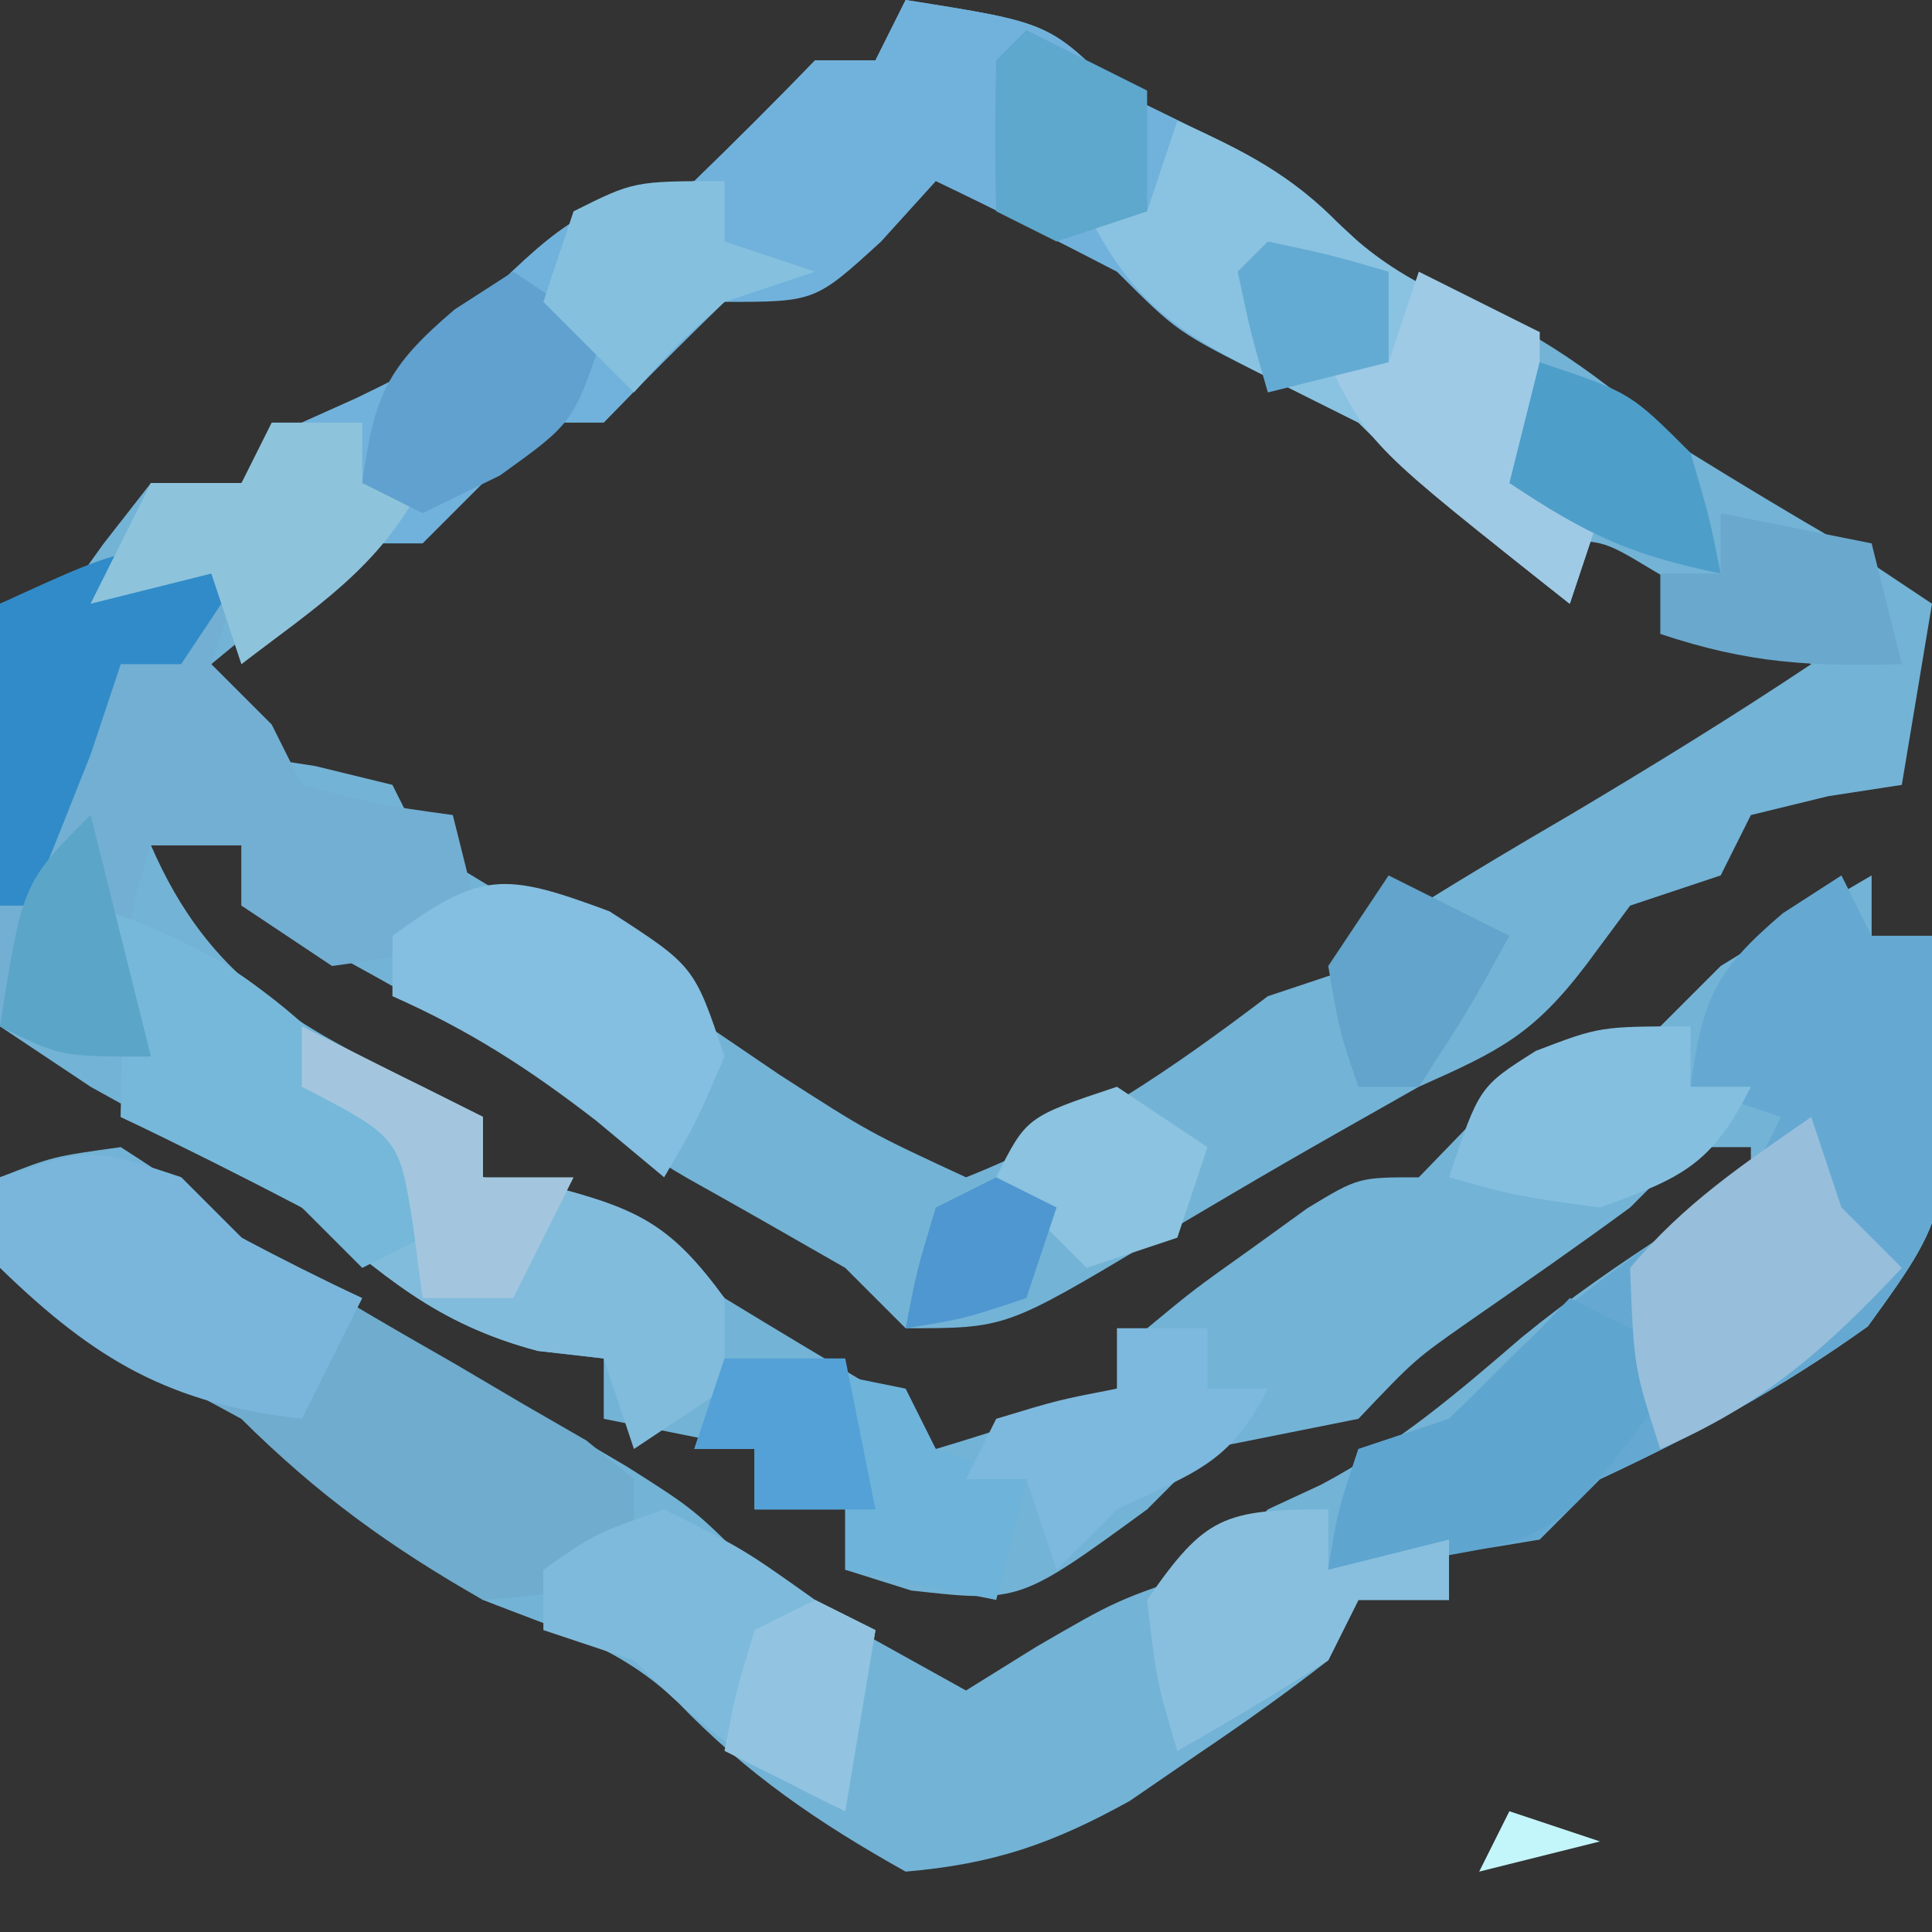 <?xml version="1.0" encoding="UTF-8"?>
<svg version="1.1" xmlns="http://www.w3.org/2000/svg" width="64" height="64">
<rect width="100%" height="100%" fill="#333333" stroke="none"/>
<path d="M0 0 C4.75 0.75 4.75 0.75 7 3 C7.969 3.474 8.939 3.949 9.938 4.438 C12.663 5.828 13.912 6.912 16 9 C16.784 9.309 17.567 9.619 18.375 9.938 C21.432 11.175 23.463 12.907 26 15 C27.653 16.023 29.318 17.026 31 18 C31.99 18.66 32.98 19.32 34 20 C33.67 21.98 33.34 23.96 33 26 C32.196 26.124 31.391 26.247 30.562 26.375 C29.717 26.581 28.871 26.788 28 27 C27.67 27.66 27.34 28.32 27 29 C26.01 29.33 25.02 29.66 24 30 C23.526 30.639 23.051 31.279 22.562 31.938 C20.789 34.278 19.657 34.819 17 36 C12.525 38.533 12.525 38.533 8.098 41.148 C3.315 44 3.315 44 0 44 C-0.66 43.34 -1.32 42.68 -2 42 C-3.753 40.993 -5.508 39.989 -7.273 39.004 C-9.31 37.82 -11.117 36.412 -13 35 C-15.943 33.229 -18.927 31.537 -22 30 C-22 29.34 -22 28.68 -22 28 C-22.99 28 -23.98 28 -25 28 C-23.073 32.447 -20.242 33.947 -16 36 C-15.34 36.33 -14.68 36.66 -14 37 C-14 37.66 -14 38.32 -14 39 C-13.237 39.103 -12.474 39.206 -11.688 39.312 C-8.701 40.076 -8.033 40.797 -6 43 C-4.341 44.012 -2.674 45.013 -1 46 C-0.34 46.66 0.32 47.32 1 48 C3.02 47.398 5.021 46.727 7 46 C7.495 45.01 7.495 45.01 8 44 C9.559 42.711 9.559 42.711 11.438 41.375 C12.055 40.929 12.672 40.483 13.309 40.023 C15 39 15 39 17 39 C17.619 38.361 18.238 37.721 18.875 37.062 C21.098 34.905 22.073 34.585 25 34 C25.66 33.34 26.32 32.68 27 32 C28.653 30.977 30.318 29.974 32 29 C32 29.66 32 30.32 32 31 C32.66 31 33.32 31 34 31 C34.78 39.922 34.78 39.922 31.875 43.938 C29.015 45.989 26.185 47.514 23 49 C22.34 49.66 21.68 50.32 21 51 C20.01 51 19.02 51 18 51 C18 51.66 18 52.32 18 53 C17.01 53 16.02 53 15 53 C14.505 53.99 14.505 53.99 14 55 C12.622 56.073 11.198 57.087 9.75 58.062 C8.982 58.59 8.213 59.117 7.422 59.66 C4.851 61.082 2.924 61.748 0 62 C-2.891 60.381 -5.263 58.766 -7.562 56.375 C-9.48 54.54 -11.536 53.974 -14 53 C-16.937 51.157 -19.548 49.452 -22 47 C-23.176 46.354 -24.365 45.73 -25.562 45.125 C-28.877 43.296 -28.877 43.296 -29.938 40.75 C-29.958 40.172 -29.979 39.595 -30 39 C-28.25 38.312 -28.25 38.312 -26 38 C-24.062 39.25 -24.062 39.25 -22 41 C-20.345 42.019 -18.676 43.016 -17 44 C-15.27 45.019 -13.541 46.04 -11.812 47.062 C-10.953 47.569 -10.093 48.076 -9.207 48.598 C-7 50 -7 50 -5 52 C-3.81 52.738 -2.599 53.445 -1.375 54.125 C-0.261 54.744 0.853 55.362 2 56 C2.763 55.526 3.526 55.051 4.312 54.562 C7 53 7 53 10 52 C10.66 51.34 11.32 50.68 12 50 C12.578 49.732 13.155 49.464 13.75 49.188 C16.265 47.86 18.26 46.155 20.406 44.305 C22.003 42.997 23.643 41.87 25.375 40.75 C26.241 40.172 27.108 39.595 28 39 C28 38.67 28 38.34 28 38 C27.34 38 26.68 38 26 38 C25.34 38.66 24.68 39.32 24 40 C22.241 41.294 20.45 42.535 18.656 43.781 C16.863 45.037 16.863 45.037 15 47 C13.333 47.333 11.667 47.667 10 48 C9.34 48.66 8.68 49.32 8 50 C3.771 53.086 3.771 53.086 0.188 52.688 C-0.534 52.461 -1.256 52.234 -2 52 C-2 51.34 -2 50.68 -2 50 C-2.99 50 -3.98 50 -5 50 C-5 49.34 -5 48.68 -5 48 C-6.65 47.67 -8.3 47.34 -10 47 C-10 46.34 -10 45.68 -10 45 C-10.722 44.917 -11.444 44.835 -12.188 44.75 C-15.61 43.837 -17.287 42.261 -20 40 C-22.296 38.593 -24.645 37.308 -27 36 C-27.99 35.34 -28.98 34.68 -30 34 C-30.293 30.742 -30.293 30.742 -30.188 26.875 C-30.16 25.594 -30.133 24.312 -30.105 22.992 C-30.071 22.005 -30.036 21.017 -30 20 C-29.34 20 -28.68 20 -28 20 C-27.526 19.34 -27.051 18.68 -26.562 18 C-26.047 17.34 -25.531 16.68 -25 16 C-24.01 16 -23.02 16 -22 16 C-21.34 15.34 -20.68 14.68 -20 14 C-19.103 13.598 -19.103 13.598 -18.188 13.188 C-15.765 12.012 -15.765 12.012 -13.5 9.438 C-10.951 6.953 -10.246 6.733 -7 6 C-5.647 4.687 -4.311 3.355 -3 2 C-2.34 2 -1.68 2 -1 2 C-0.67 1.34 -0.34 0.68 0 0 Z M0 5 C-0.474 5.639 -0.949 6.279 -1.438 6.938 C-3.27 9.356 -4.122 9.443 -7 10 C-7.66 10.66 -8.32 11.32 -9 12 C-11 13 -13 14 -15 15 C-15.66 15.66 -16.32 16.32 -17 17 C-18.979 18.692 -20.992 20.341 -23 22 C-22.67 22.99 -22.34 23.98 -22 25 C-21.196 25.124 -20.391 25.247 -19.562 25.375 C-18.294 25.684 -18.294 25.684 -17 26 C-16.67 26.66 -16.34 27.32 -16 28 C-14.352 29.03 -12.679 30.021 -11 31 C-8.717 32.518 -6.449 34.055 -4.184 35.598 C-1.203 37.515 -1.203 37.515 2 39 C5.786 37.501 8.779 35.443 12 33 C12.99 32.67 13.98 32.34 15 32 C15.66 31.34 16.32 30.68 17 30 C18.651 28.974 20.32 27.977 22 27 C24.714 25.385 27.371 23.753 30 22 C28.886 21.34 27.773 20.68 26.625 20 C25.999 19.629 25.372 19.258 24.727 18.875 C23.025 17.849 23.025 17.849 21 18 C20.216 17.196 19.433 16.391 18.625 15.562 C15.976 12.977 15.345 12.755 12 12 C10.647 10.687 9.311 9.355 8 8 C7.34 8 6.68 8 6 8 C5.526 7.505 5.051 7.01 4.562 6.5 C3 4.654 3 4.654 0 5 Z " fill="#73B3D6" transform="translate(30,0)"/>
<path d="M0 0 C4.75 0.75 4.75 0.75 7 3 C7.969 3.474 8.939 3.949 9.938 4.438 C12.663 5.828 13.912 6.912 16 9 C18.599 10.19 18.599 10.19 21 11 C21 12.65 21 14.3 21 16 C21.66 16.33 22.32 16.66 23 17 C22.505 18.485 22.505 18.485 22 20 C19.561 18.074 17.199 16.199 15 14 C14.01 13.505 13.02 13.01 12 12.5 C9 11 9 11 7 9 C5.016 7.968 3.017 6.965 1 6 C0.402 6.66 -0.196 7.32 -0.812 8 C-3 10 -3 10 -6 10 C-7.354 11.313 -8.688 12.646 -10 14 C-10.66 14 -11.32 14 -12 14 C-12.66 14.66 -13.32 15.32 -14 16 C-14.66 16.66 -15.32 17.32 -16 18 C-16.66 18 -17.32 18 -18 18 C-19.373 19.292 -20.71 20.624 -22 22 C-22.33 21.01 -22.66 20.02 -23 19 C-24.32 19.33 -25.64 19.66 -27 20 C-26.34 18.68 -25.68 17.36 -25 16 C-24.01 16 -23.02 16 -22 16 C-21.34 15.34 -20.68 14.68 -20 14 C-19.103 13.598 -19.103 13.598 -18.188 13.188 C-15.765 12.012 -15.765 12.012 -13.5 9.438 C-10.951 6.953 -10.246 6.733 -7 6 C-5.647 4.687 -4.311 3.355 -3 2 C-2.34 2 -1.68 2 -1 2 C-0.67 1.34 -0.34 0.68 0 0 Z " fill="#71B2DC" transform="translate(30,0)"/>
<path d="M0 0 C0.33 0.66 0.66 1.32 1 2 C1.66 2 2.32 2 3 2 C3.78 10.922 3.78 10.922 0.875 14.938 C-1.985 16.989 -4.815 18.514 -8 20 C-8.66 20.66 -9.32 21.32 -10 22 C-12.323 22.4 -14.657 22.74 -17 23 C-16.688 21.062 -16.688 21.062 -16 19 C-15.01 18.67 -14.02 18.34 -13 18 C-12.402 17.402 -11.804 16.804 -11.188 16.188 C-8.689 13.689 -5.933 11.955 -3 10 C-2.67 9.34 -2.34 8.68 -2 8 C-2.99 7.67 -3.98 7.34 -5 7 C-4.602 4.114 -4.21 3.178 -1.938 1.25 C-1.298 0.838 -0.659 0.425 0 0 Z " fill="#65A9D2" transform="translate(61,29)"/>
<path d="M0 0 C-0.33 0.99 -0.66 1.98 -1 3 C-0.34 3.66 0.32 4.32 1 5 C1.33 5.66 1.66 6.32 2 7 C4.527 7.656 4.527 7.656 7 8 C7.33 9.32 7.66 10.64 8 12 C5.688 12.625 5.688 12.625 3 13 C2.01 12.34 1.02 11.68 0 11 C0 10.34 0 9.68 0 9 C-0.99 9 -1.98 9 -3 9 C-4.044 12.133 -3.934 12.99 -3 16 C-6 16 -6 16 -8 15 C-8 10.38 -8 5.76 -8 1 C-3 -1 -3 -1 0 0 Z " fill="#72AFD3" transform="translate(8,19)"/>
<path d="M0 0 C2.915 1.074 4.778 1.778 7 4 C8.316 4.699 9.65 5.367 11 6 C11.66 6.33 12.32 6.66 13 7 C13 7.66 13 8.32 13 9 C14.145 9.155 14.145 9.155 15.312 9.312 C18.198 10.051 19.262 10.621 21 13 C21 13.99 21 14.98 21 16 C20.01 16.66 19.02 17.32 18 18 C17.67 17.01 17.34 16.02 17 15 C16.278 14.918 15.556 14.835 14.812 14.75 C11.407 13.842 9.699 12.239 7 10 C5.023 8.955 3.027 7.943 1 7 C1.021 6.216 1.041 5.433 1.062 4.625 C1.187 2.019 1.187 2.019 0 0 Z " fill="#82BCDD" transform="translate(3,30)"/>
<path d="M0 0 C0.66 0.66 1.32 1.32 2 2 C4.343 3.447 6.713 4.837 9.105 6.199 C10.198 6.843 10.198 6.843 11.312 7.5 C12.01 7.902 12.707 8.304 13.426 8.719 C13.945 9.142 14.465 9.564 15 10 C15 10.99 15 11.98 15 13 C12.875 13.75 12.875 13.75 10 14 C6.931 12.255 4.493 10.493 2 8 C0.824 7.354 -0.365 6.73 -1.562 6.125 C-4.877 4.296 -4.877 4.296 -5.938 1.75 C-5.958 1.173 -5.979 0.595 -6 0 C-3 -1 -3 -1 0 0 Z " fill="#6FACCE" transform="translate(6,39)"/>
<path d="M0 0 C2.158 0.967 3.79 1.781 5.438 3.5 C7.416 5.399 9.436 6.099 12 7 C12 8.65 12 10.3 12 12 C12.66 12.33 13.32 12.66 14 13 C13.67 13.99 13.34 14.98 13 16 C10.561 14.074 8.199 12.199 6 10 C5.01 9.505 4.02 9.01 3 8.5 C-0.036 6.982 -1.487 6.027 -3 3 C-2.34 3 -1.68 3 -1 3 C-0.67 2.01 -0.34 1.02 0 0 Z " fill="#8AC3E1" transform="translate(39,4)"/>
<path d="M0 0 C0.66 0.66 1.32 1.32 2 2 C3.317 2.697 4.649 3.37 6 4 C5.34 5.32 4.68 6.64 4 8 C-0.38 7.499 -2.842 6.068 -6 3 C-6 2.01 -6 1.02 -6 0 C-3 -1 -3 -1 0 0 Z " fill="#7AB6DC" transform="translate(6,39)"/>
<path d="M0 0 C1.32 0.66 2.64 1.32 4 2 C-0.313 7.882 -0.313 7.882 -4.625 8.625 C-6.296 8.811 -6.296 8.811 -8 9 C-7.688 7.062 -7.688 7.062 -7 5 C-6.01 4.67 -5.02 4.34 -4 4 C-2.628 2.706 -1.288 1.377 0 0 Z " fill="#5EA5D0" transform="translate(52,43)"/>
<path d="M0 0 C2.625 1.312 2.625 1.312 5 3 C5.66 3.33 6.32 3.66 7 4 C6.67 5.98 6.34 7.96 6 10 C3.079 8.691 1.244 7.244 -1 5 C-1.99 4.67 -2.98 4.34 -4 4 C-4 3.34 -4 2.68 -4 2 C-2.312 0.812 -2.312 0.812 0 0 Z " fill="#7EBADC" transform="translate(22,50)"/>
<path d="M0 0 C4.439 1.395 6.98 3.477 10 7 C10.812 9.312 10.812 9.312 11 11 C10.01 11.495 10.01 11.495 9 12 C8.34 11.34 7.68 10.68 7 10 C5.016 8.968 3.017 7.965 1 7 C1.021 6.216 1.041 5.433 1.062 4.625 C1.187 2.019 1.187 2.019 0 0 Z " fill="#76B8DA" transform="translate(3,30)"/>
<path d="M0 0 C2.812 1.812 2.812 1.812 3.812 4.812 C2.875 7 2.875 7 1.812 8.812 C1.07 8.194 0.328 7.575 -0.438 6.938 C-2.676 5.208 -4.625 3.951 -7.188 2.812 C-7.188 2.152 -7.188 1.492 -7.188 0.812 C-4.254 -1.331 -3.504 -1.305 0 0 Z " fill="#84BEE0" transform="translate(20.188,30.188)"/>
<path d="M0 0 C2.938 0.375 2.938 0.375 6 1 C6.33 1.66 6.66 2.32 7 3 C7.99 3.33 8.98 3.66 10 4 C9.67 5.32 9.34 6.64 9 8 C7.35 7.67 5.7 7.34 4 7 C4 6.34 4 5.68 4 5 C3.01 5 2.02 5 1 5 C1 4.34 1 3.68 1 3 C0.34 3 -0.32 3 -1 3 C-0.67 2.01 -0.34 1.02 0 0 Z " fill="#6DB3DA" transform="translate(24,45)"/>
<path d="M0 0 C0.33 0.99 0.66 1.98 1 3 C1.66 3.66 2.32 4.32 3 5 C0.51 7.667 -1.634 9.557 -5 11 C-5.875 8.312 -5.875 8.312 -6 5 C-4.207 2.865 -2.322 1.611 0 0 Z " fill="#97BEDB" transform="translate(60,37)"/>
<path d="M0 0 C-0.99 1.485 -0.99 1.485 -2 3 C-2.66 3 -3.32 3 -4 3 C-4.33 3.99 -4.66 4.98 -5 6 C-5.66 7.669 -6.326 9.336 -7 11 C-7.33 11 -7.66 11 -8 11 C-8 7.7 -8 4.4 -8 1 C-3.375 -1.125 -3.375 -1.125 0 0 Z " fill="#318BC8" transform="translate(8,19)"/>
<path d="M0 0 C0.99 0 1.98 0 3 0 C3 0.66 3 1.32 3 2 C3.66 2 4.32 2 5 2 C3.608 4.785 1.44 6.123 -1 8 C-1.33 7.01 -1.66 6.02 -2 5 C-3.32 5.33 -4.64 5.66 -6 6 C-5.34 4.68 -4.68 3.36 -4 2 C-3.01 2 -2.02 2 -1 2 C-0.67 1.34 -0.34 0.68 0 0 Z " fill="#8EC3DC" transform="translate(9,14)"/>
<path d="M0 0 C0.99 0 1.98 0 3 0 C3 0.66 3 1.32 3 2 C3.66 2 4.32 2 5 2 C3.731 4.537 2.503 4.786 0 6 C-0.66 6.66 -1.32 7.32 -2 8 C-2.33 7.01 -2.66 6.02 -3 5 C-3.66 5 -4.32 5 -5 5 C-4.67 4.34 -4.34 3.68 -4 3 C-1.938 2.375 -1.938 2.375 0 2 C0 1.34 0 0.68 0 0 Z " fill="#7DB9DE" transform="translate(37,44)"/>
<path d="M0 0 C1.32 0.66 2.64 1.32 4 2 C4 3.65 4 5.3 4 7 C4.66 7.33 5.32 7.66 6 8 C5.67 8.99 5.34 9.98 5 11 C-1.609 5.783 -1.609 5.783 -3 3 C-2.34 3 -1.68 3 -1 3 C-0.67 2.01 -0.34 1.02 0 0 Z " fill="#9FCAE6" transform="translate(47,9)"/>
<path d="M0 0 C0.99 0.66 1.98 1.32 3 2 C2 5 2 5 -0.438 6.75 C-1.706 7.369 -1.706 7.369 -3 8 C-3.66 7.67 -4.32 7.34 -5 7 C-4.602 4.114 -4.21 3.178 -1.938 1.25 C-1.298 0.838 -0.659 0.425 0 0 Z " fill="#60A1CF" transform="translate(17,9)"/>
<path d="M0 0 C0 0.66 0 1.32 0 2 C1.32 1.67 2.64 1.34 4 1 C4 1.66 4 2.32 4 3 C3.01 3 2.02 3 1 3 C0.67 3.66 0.34 4.32 0 5 C-1.641 6.041 -3.307 7.045 -5 8 C-5.688 5.688 -5.688 5.688 -6 3 C-4.082 0.219 -3.456 0 0 0 Z " fill="#89BFDE" transform="translate(44,50)"/>
<path d="M0 0 C2 1 4 2 6 3 C6 3.66 6 4.32 6 5 C6.99 5 7.98 5 9 5 C8.34 6.32 7.68 7.64 7 9 C6.01 9 5.02 9 4 9 C3.897 8.216 3.794 7.433 3.688 6.625 C3.224 3.67 3.224 3.67 0 2 C0 1.34 0 0.68 0 0 Z " fill="#A3C6DE" transform="translate(10,34)"/>
<path d="M0 0 C0 0.66 0 1.32 0 2 C0.66 2 1.32 2 2 2 C0.703 4.595 -0.294 5.023 -3 6 C-5.75 5.625 -5.75 5.625 -8 5 C-7 2 -7 2 -5.125 0.812 C-3 0 -3 0 0 0 Z " fill="#85BFE0" transform="translate(56,34)"/>
<path d="M0 0 C0 0.66 0 1.32 0 2 C0.99 2.33 1.98 2.66 3 3 C2.01 3.33 1.02 3.66 0 4 C-1.667 5.5 -1.667 5.5 -3 7 C-3.99 6.01 -4.98 5.02 -6 4 C-5.67 3.01 -5.34 2.02 -5 1 C-3 0 -3 0 0 0 Z " fill="#85C1DF" transform="translate(24,6)"/>
<path d="M0 0 C0.667 2.667 1.333 5.333 2 8 C-1 8 -1 8 -3 7 C-2.25 2.25 -2.25 2.25 0 0 Z " fill="#5AA5C8" transform="translate(3,27)"/>
<path d="M0 0 C3 1 3 1 5 3 C5.625 5.125 5.625 5.125 6 7 C3.038 6.387 1.619 5.746 -1 4 C-0.67 2.68 -0.34 1.36 0 0 Z " fill="#4E9ECA" transform="translate(51,12)"/>
<path d="M0 0 C1.65 0.33 3.3 0.66 5 1 C5.33 2.32 5.66 3.64 6 5 C2.956 5.082 0.928 4.976 -2 4 C-2 3.34 -2 2.68 -2 2 C-1.34 2 -0.68 2 0 2 C0 1.34 0 0.68 0 0 Z " fill="#6AA9CD" transform="translate(57,17)"/>
<path d="M0 0 C1.32 0.66 2.64 1.32 4 2 C2.625 4.5 2.625 4.5 1 7 C0.34 7 -0.32 7 -1 7 C-1.625 5.188 -1.625 5.188 -2 3 C-1.34 2.01 -0.68 1.02 0 0 Z " fill="#62A4CB" transform="translate(46,29)"/>
<path d="M0 0 C1.32 0 2.64 0 4 0 C4.33 1.65 4.66 3.3 5 5 C3.68 5 2.36 5 1 5 C1 4.34 1 3.68 1 3 C0.34 3 -0.32 3 -1 3 C-0.67 2.01 -0.34 1.02 0 0 Z " fill="#54A1D7" transform="translate(24,45)"/>
<path d="M0 0 C1.32 0.66 2.64 1.32 4 2 C4 3.32 4 4.64 4 6 C3.01 6.33 2.02 6.66 1 7 C0.34 6.67 -0.32 6.34 -1 6 C-1.043 4.334 -1.041 2.666 -1 1 C-0.67 0.67 -0.34 0.34 0 0 Z " fill="#5EA7CD" transform="translate(34,1)"/>
<path d="M0 0 C0.66 0.33 1.32 0.66 2 1 C1.67 2.98 1.34 4.96 1 7 C-0.32 6.34 -1.64 5.68 -3 5 C-2.625 3.062 -2.625 3.062 -2 1 C-1.34 0.67 -0.68 0.34 0 0 Z " fill="#92C4E1" transform="translate(27,53)"/>
<path d="M0 0 C0.99 0.66 1.98 1.32 3 2 C2.67 2.99 2.34 3.98 2 5 C1.01 5.33 0.02 5.66 -1 6 C-1.99 5.01 -2.98 4.02 -4 3 C-3 1 -3 1 0 0 Z " fill="#8BC3E0" transform="translate(37,36)"/>
<path d="M0 0 C2.062 0.438 2.062 0.438 4 1 C4 1.99 4 2.98 4 4 C2.68 4.33 1.36 4.66 0 5 C-0.562 3.062 -0.562 3.062 -1 1 C-0.67 0.67 -0.34 0.34 0 0 Z " fill="#64ABD3" transform="translate(42,8)"/>
<path d="M0 0 C0.66 0.33 1.32 0.66 2 1 C1.67 1.99 1.34 2.98 1 4 C-1.062 4.688 -1.062 4.688 -3 5 C-2.625 3.062 -2.625 3.062 -2 1 C-1.34 0.67 -0.68 0.34 0 0 Z " fill="#4F97D0" transform="translate(33,39)"/>
<path d="M0 0 C0.99 0.33 1.98 0.66 3 1 C1.68 1.33 0.36 1.66 -1 2 C-0.67 1.34 -0.34 0.68 0 0 Z " fill="#C3F6FA" transform="translate(50,60)"/>
<path d="" fill="#EAEAEA" transform="translate(0,0)"/>
<path d="" fill="#FFFFFF" transform="translate(0,0)"/>
<path d="" fill="#FFFFFF" transform="translate(0,0)"/>
</svg>
